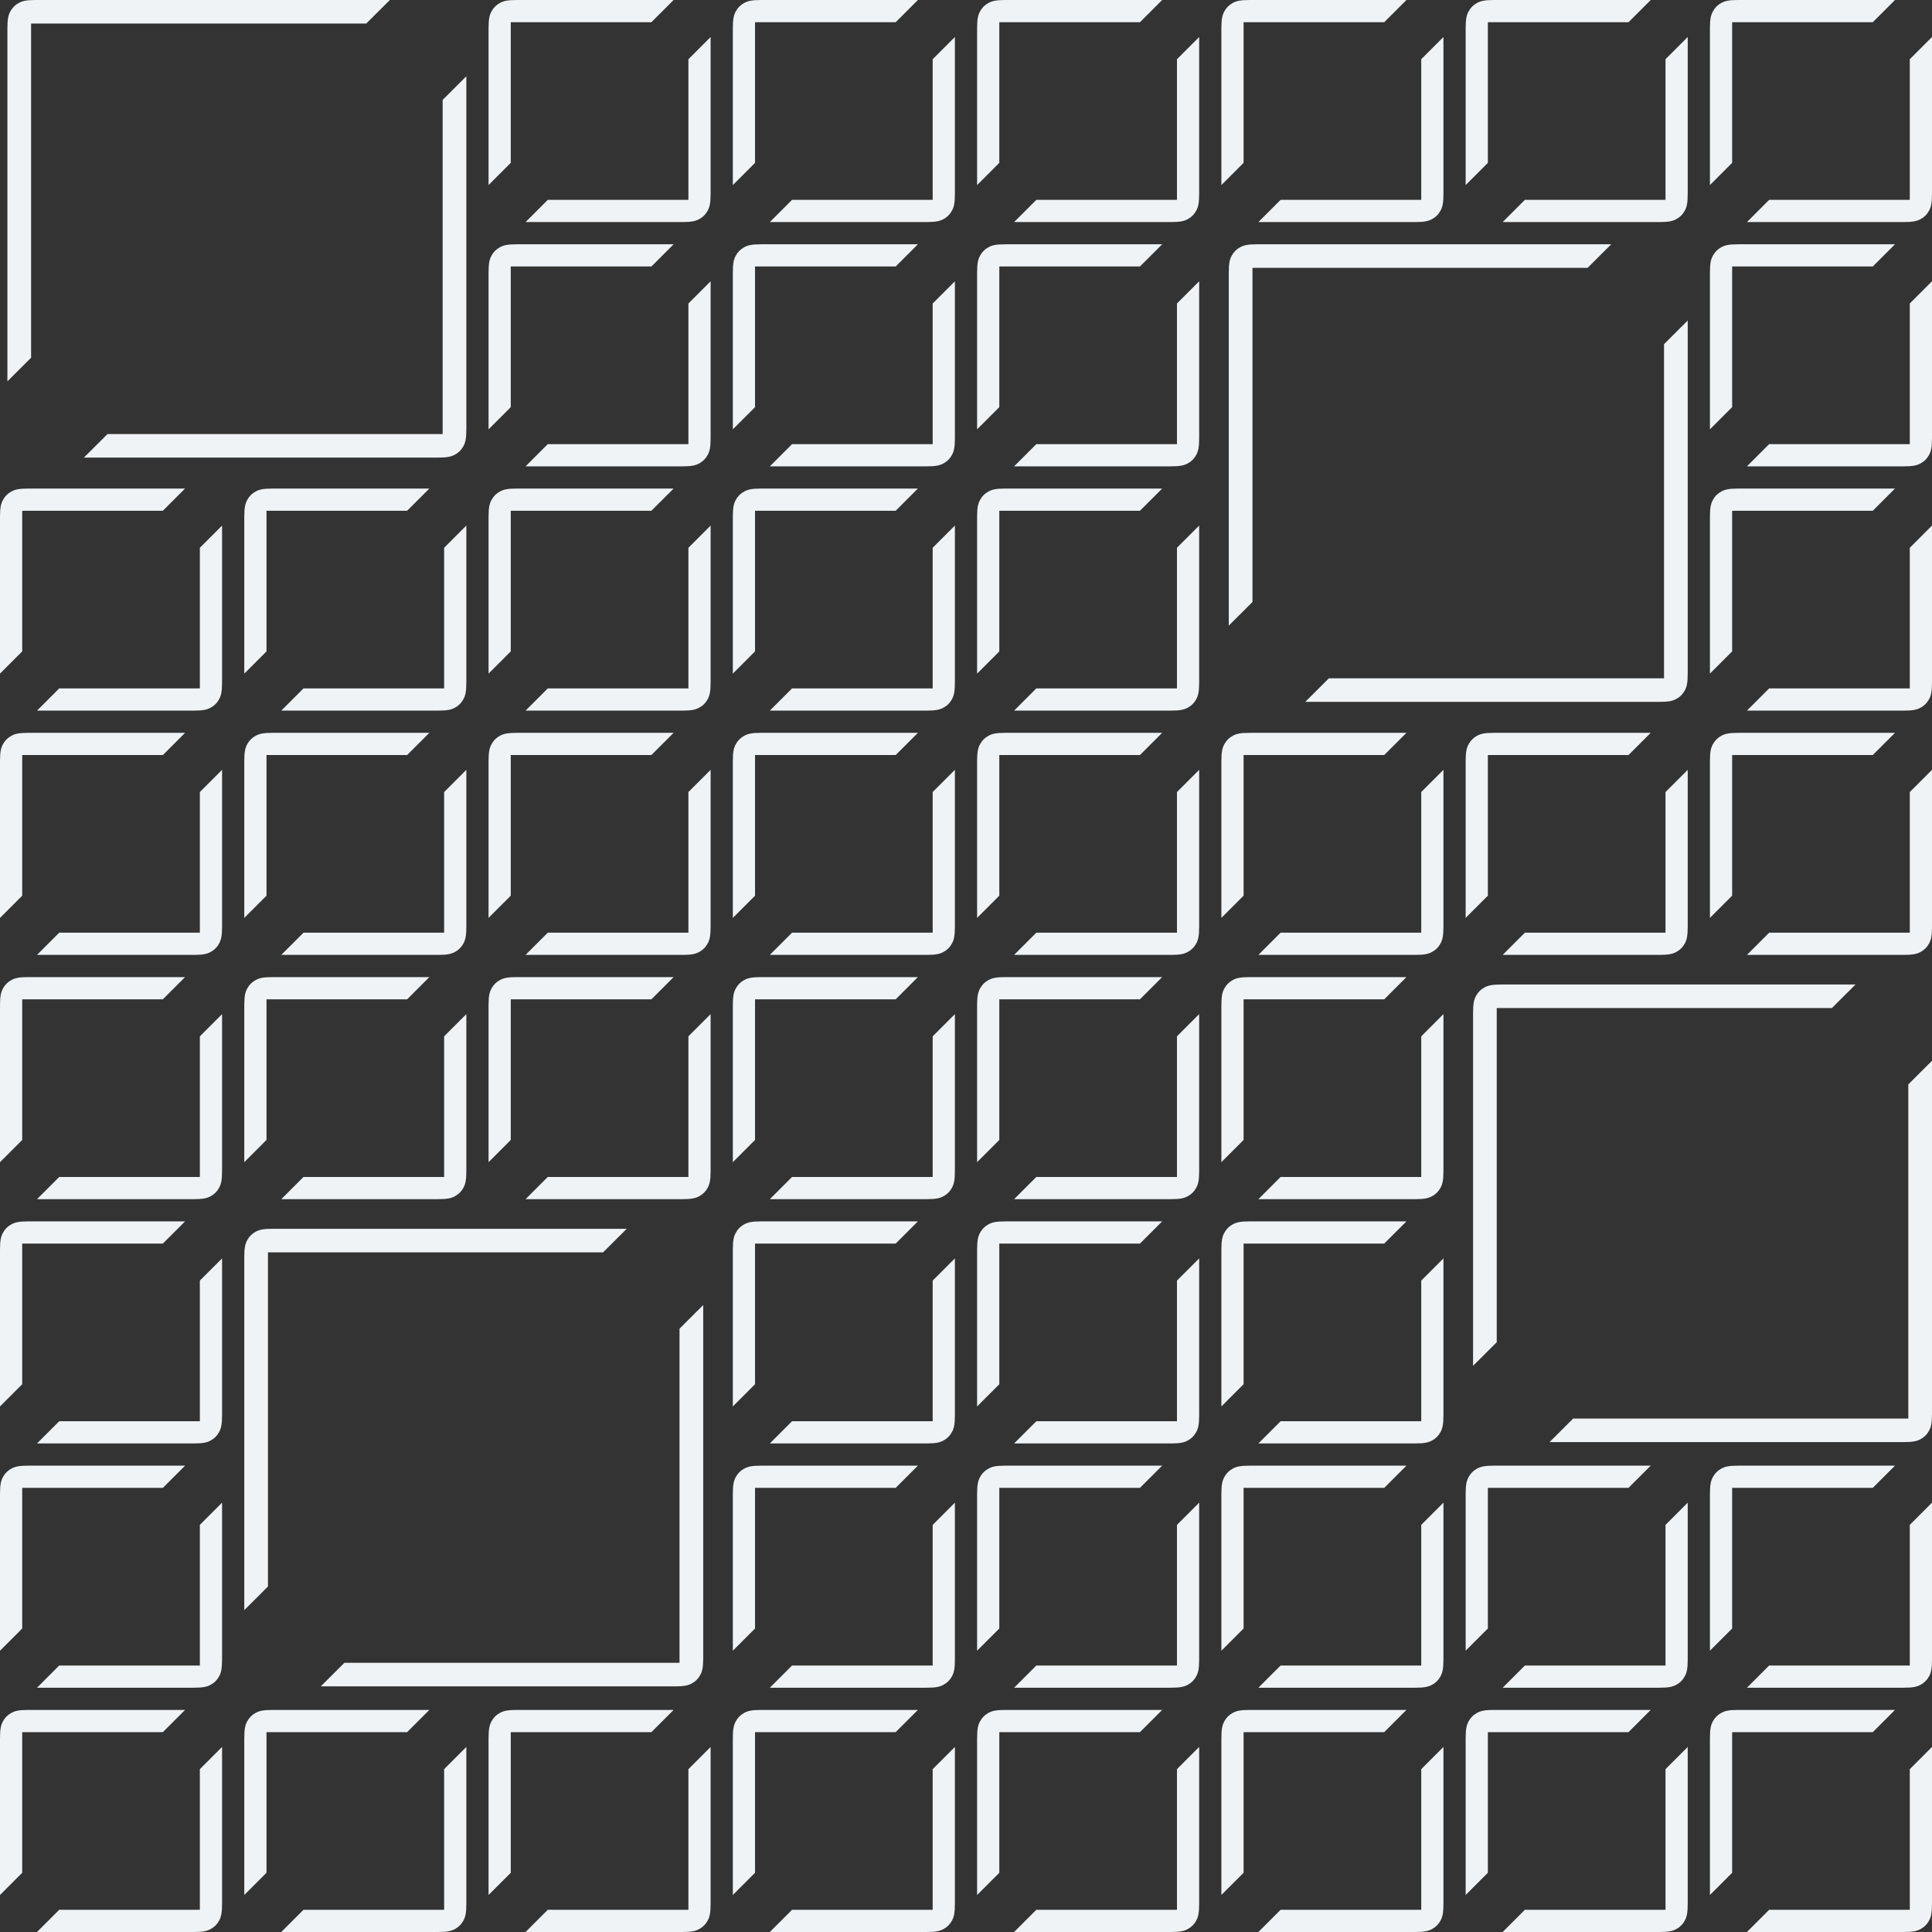 <?xml version="1.0" encoding="UTF-8"?>
<svg width="261px" height="261px" viewBox="0 0 261 261" version="1.1" xmlns="http://www.w3.org/2000/svg" xmlns:xlink="http://www.w3.org/1999/xlink">
    <rect x="0" y="0" width="261" height="261" fill="#333333" stroke="none"/>
    <!-- Generator: Sketch 50.2 (55047) - http://www.bohemiancoding.com/sketch -->
    <title>background tile</title>
    <desc>Created with Sketch.</desc>
    <defs></defs>
    <g id="Page-1" stroke="none" stroke-width="1" fill="none" fill-rule="evenodd">
        <g id="Artboard" transform="translate(-117, -2)" fill="#EFF3F5">
            <g id="background-tile" transform="translate(117, 2)">
                <g>
                    <g id="Background-Square" transform="translate(231, 0)">
                        <g>
                            <path d="M27,8 L30,5 L30,26.154 C30,27.491 29.861,27.976 29.599,28.465 C29.338,28.954 28.954,29.338 28.465,29.599 C27.976,29.861 27.491,30 26.154,30 L5,30 L8,27 L27,27 L27,8 Z M3.846,-1.55376046e-16 L26.154,1.55376046e-16 L3.846,0 Z M0,26.154 L0,3.846 L-1.03584031e-16,26.154 Z" id="Rectangle-Copy-55"></path>
                            <path d="M25,-1.33226763e-15 L22,3 L3,3 L3,22 L8.8817842e-16,25 L1.03584031e-16,3.846 C-6.01853049e-17,2.509 0.139,2.024 0.401,1.535 C0.662,1.046 1.046,0.662 1.535,0.401 C2.024,0.139 2.509,9.02779573e-17 3.846,-1.55376046e-16 L25,1.3929859e-16 Z M30,3.846 L30,26.154 L30,3.846 Z M26.154,30 L3.846,30 L26.154,30 Z" id="Rectangle-Copy-56"></path>
                        </g>
                    </g>
                    <g id="Background-Square" transform="translate(198, 0)">
                        <g>
                            <path d="M27,8 L30,5 L30,26.154 C30,27.491 29.861,27.976 29.599,28.465 C29.338,28.954 28.954,29.338 28.465,29.599 C27.976,29.861 27.491,30 26.154,30 L5,30 L8,27 L27,27 L27,8 Z M3.846,-1.55376046e-16 L26.154,1.55376046e-16 L3.846,0 Z M0,26.154 L0,3.846 L-1.03584031e-16,26.154 Z" id="Rectangle-Copy-55"></path>
                            <path d="M25,-1.33226763e-15 L22,3 L3,3 L3,22 L8.8817842e-16,25 L1.03584031e-16,3.846 C-6.01853049e-17,2.509 0.139,2.024 0.401,1.535 C0.662,1.046 1.046,0.662 1.535,0.401 C2.024,0.139 2.509,9.02779573e-17 3.846,-1.55376046e-16 L25,1.3929859e-16 Z M30,3.846 L30,26.154 L30,3.846 Z M26.154,30 L3.846,30 L26.154,30 Z" id="Rectangle-Copy-56"></path>
                        </g>
                    </g>
                    <g id="Background-Square" transform="translate(165, 0)">
                        <g>
                            <path d="M27,8 L30,5 L30,26.154 C30,27.491 29.861,27.976 29.599,28.465 C29.338,28.954 28.954,29.338 28.465,29.599 C27.976,29.861 27.491,30 26.154,30 L5,30 L8,27 L27,27 L27,8 Z M3.846,-1.55376046e-16 L26.154,1.55376046e-16 L3.846,0 Z M0,26.154 L0,3.846 L-1.03584031e-16,26.154 Z" id="Rectangle-Copy-55"></path>
                            <path d="M25,-1.33226763e-15 L22,3 L3,3 L3,22 L8.8817842e-16,25 L1.03584031e-16,3.846 C-6.01853049e-17,2.509 0.139,2.024 0.401,1.535 C0.662,1.046 1.046,0.662 1.535,0.401 C2.024,0.139 2.509,9.02779573e-17 3.846,-1.55376046e-16 L25,1.3929859e-16 Z M30,3.846 L30,26.154 L30,3.846 Z M26.154,30 L3.846,30 L26.154,30 Z" id="Rectangle-Copy-56"></path>
                        </g>
                    </g>
                    <g id="Background-Square" transform="translate(231, 33)">
                        <g>
                            <path d="M27,8 L30,5 L30,26.154 C30,27.491 29.861,27.976 29.599,28.465 C29.338,28.954 28.954,29.338 28.465,29.599 C27.976,29.861 27.491,30 26.154,30 L5,30 L8,27 L27,27 L27,8 Z M3.846,-1.55376046e-16 L26.154,1.55376046e-16 L3.846,0 Z M0,26.154 L0,3.846 L-1.03584031e-16,26.154 Z" id="Rectangle-Copy-55"></path>
                            <path d="M25,-1.33226763e-15 L22,3 L3,3 L3,22 L8.8817842e-16,25 L1.03584031e-16,3.846 C-6.01853049e-17,2.509 0.139,2.024 0.401,1.535 C0.662,1.046 1.046,0.662 1.535,0.401 C2.024,0.139 2.509,9.02779573e-17 3.846,-1.55376046e-16 L25,1.3929859e-16 Z M30,3.846 L30,26.154 L30,3.846 Z M26.154,30 L3.846,30 L26.154,30 Z" id="Rectangle-Copy-56"></path>
                        </g>
                    </g>
                    <g id="Background-Square" transform="translate(231, 66)">
                        <g>
                            <path d="M27,8 L30,5 L30,26.154 C30,27.491 29.861,27.976 29.599,28.465 C29.338,28.954 28.954,29.338 28.465,29.599 C27.976,29.861 27.491,30 26.154,30 L5,30 L8,27 L27,27 L27,8 Z M3.846,-1.55376046e-16 L26.154,1.55376046e-16 L3.846,0 Z M0,26.154 L0,3.846 L-1.03584031e-16,26.154 Z" id="Rectangle-Copy-55"></path>
                            <path d="M25,-1.33226763e-15 L22,3 L3,3 L3,22 L8.8817842e-16,25 L1.03584031e-16,3.846 C-6.01853049e-17,2.509 0.139,2.024 0.401,1.535 C0.662,1.046 1.046,0.662 1.535,0.401 C2.024,0.139 2.509,9.02779573e-17 3.846,-1.55376046e-16 L25,1.3929859e-16 Z M30,3.846 L30,26.154 L30,3.846 Z M26.154,30 L3.846,30 L26.154,30 Z" id="Rectangle-Copy-56"></path>
                        </g>
                    </g>
                    <g id="Background-Square" transform="translate(231, 99)">
                        <g>
                            <path d="M27,8 L30,5 L30,26.154 C30,27.491 29.861,27.976 29.599,28.465 C29.338,28.954 28.954,29.338 28.465,29.599 C27.976,29.861 27.491,30 26.154,30 L5,30 L8,27 L27,27 L27,8 Z M3.846,-1.55376046e-16 L26.154,1.55376046e-16 L3.846,0 Z M0,26.154 L0,3.846 L-1.03584031e-16,26.154 Z" id="Rectangle-Copy-55"></path>
                            <path d="M25,-1.33226763e-15 L22,3 L3,3 L3,22 L8.8817842e-16,25 L1.03584031e-16,3.846 C-6.01853049e-17,2.509 0.139,2.024 0.401,1.535 C0.662,1.046 1.046,0.662 1.535,0.401 C2.024,0.139 2.509,9.02779573e-17 3.846,-1.55376046e-16 L25,1.3929859e-16 Z M30,3.846 L30,26.154 L30,3.846 Z M26.154,30 L3.846,30 L26.154,30 Z" id="Rectangle-Copy-56"></path>
                        </g>
                    </g>
                    <g id="Background-Square" transform="translate(198, 99)">
                        <g>
                            <path d="M27,8 L30,5 L30,26.154 C30,27.491 29.861,27.976 29.599,28.465 C29.338,28.954 28.954,29.338 28.465,29.599 C27.976,29.861 27.491,30 26.154,30 L5,30 L8,27 L27,27 L27,8 Z M3.846,-1.55376046e-16 L26.154,1.55376046e-16 L3.846,0 Z M0,26.154 L0,3.846 L-1.03584031e-16,26.154 Z" id="Rectangle-Copy-55"></path>
                            <path d="M25,-1.33226763e-15 L22,3 L3,3 L3,22 L8.8817842e-16,25 L1.03584031e-16,3.846 C-6.01853049e-17,2.509 0.139,2.024 0.401,1.535 C0.662,1.046 1.046,0.662 1.535,0.401 C2.024,0.139 2.509,9.02779573e-17 3.846,-1.55376046e-16 L25,1.3929859e-16 Z M30,3.846 L30,26.154 L30,3.846 Z M26.154,30 L3.846,30 L26.154,30 Z" id="Rectangle-Copy-56"></path>
                        </g>
                    </g>
                    <g id="Background-Square" transform="translate(165, 99)">
                        <g>
                            <path d="M27,8 L30,5 L30,26.154 C30,27.491 29.861,27.976 29.599,28.465 C29.338,28.954 28.954,29.338 28.465,29.599 C27.976,29.861 27.491,30 26.154,30 L5,30 L8,27 L27,27 L27,8 Z M3.846,-1.55376046e-16 L26.154,1.55376046e-16 L3.846,0 Z M0,26.154 L0,3.846 L-1.03584031e-16,26.154 Z" id="Rectangle-Copy-55"></path>
                            <path d="M25,-1.33226763e-15 L22,3 L3,3 L3,22 L8.8817842e-16,25 L1.03584031e-16,3.846 C-6.01853049e-17,2.509 0.139,2.024 0.401,1.535 C0.662,1.046 1.046,0.662 1.535,0.401 C2.024,0.139 2.509,9.02779573e-17 3.846,-1.55376046e-16 L25,1.3929859e-16 Z M30,3.846 L30,26.154 L30,3.846 Z M26.154,30 L3.846,30 L26.154,30 Z" id="Rectangle-Copy-56"></path>
                        </g>
                    </g>
                    <g id="Background-Square" transform="translate(165, 132)">
                        <g>
                            <path d="M27,8 L30,5 L30,26.154 C30,27.491 29.861,27.976 29.599,28.465 C29.338,28.954 28.954,29.338 28.465,29.599 C27.976,29.861 27.491,30 26.154,30 L5,30 L8,27 L27,27 L27,8 Z M3.846,-1.55376046e-16 L26.154,1.55376046e-16 L3.846,0 Z M0,26.154 L0,3.846 L-1.03584031e-16,26.154 Z" id="Rectangle-Copy-55"></path>
                            <path d="M25,-1.33226763e-15 L22,3 L3,3 L3,22 L8.8817842e-16,25 L1.03584031e-16,3.846 C-6.01853049e-17,2.509 0.139,2.024 0.401,1.535 C0.662,1.046 1.046,0.662 1.535,0.401 C2.024,0.139 2.509,9.02779573e-17 3.846,-1.55376046e-16 L25,1.3929859e-16 Z M30,3.846 L30,26.154 L30,3.846 Z M26.154,30 L3.846,30 L26.154,30 Z" id="Rectangle-Copy-56"></path>
                        </g>
                    </g>
                    <g id="Background-Square" transform="translate(165, 165)">
                        <g>
                            <path d="M27,8 L30,5 L30,26.154 C30,27.491 29.861,27.976 29.599,28.465 C29.338,28.954 28.954,29.338 28.465,29.599 C27.976,29.861 27.491,30 26.154,30 L5,30 L8,27 L27,27 L27,8 Z M3.846,-1.55376046e-16 L26.154,1.55376046e-16 L3.846,0 Z M0,26.154 L0,3.846 L-1.03584031e-16,26.154 Z" id="Rectangle-Copy-55"></path>
                            <path d="M25,-1.33226763e-15 L22,3 L3,3 L3,22 L8.8817842e-16,25 L1.03584031e-16,3.846 C-6.01853049e-17,2.509 0.139,2.024 0.401,1.535 C0.662,1.046 1.046,0.662 1.535,0.401 C2.024,0.139 2.509,9.02779573e-17 3.846,-1.55376046e-16 L25,1.3929859e-16 Z M30,3.846 L30,26.154 L30,3.846 Z M26.154,30 L3.846,30 L26.154,30 Z" id="Rectangle-Copy-56"></path>
                        </g>
                    </g>
                    <g id="Background-Square" transform="translate(231, 198)">
                        <g>
                            <path d="M27,8 L30,5 L30,26.154 C30,27.491 29.861,27.976 29.599,28.465 C29.338,28.954 28.954,29.338 28.465,29.599 C27.976,29.861 27.491,30 26.154,30 L5,30 L8,27 L27,27 L27,8 Z M3.846,-1.55376046e-16 L26.154,1.55376046e-16 L3.846,0 Z M0,26.154 L0,3.846 L-1.03584031e-16,26.154 Z" id="Rectangle-Copy-55"></path>
                            <path d="M25,-1.33226763e-15 L22,3 L3,3 L3,22 L8.8817842e-16,25 L1.03584031e-16,3.846 C-6.01853049e-17,2.509 0.139,2.024 0.401,1.535 C0.662,1.046 1.046,0.662 1.535,0.401 C2.024,0.139 2.509,9.02779573e-17 3.846,-1.55376046e-16 L25,1.3929859e-16 Z M30,3.846 L30,26.154 L30,3.846 Z M26.154,30 L3.846,30 L26.154,30 Z" id="Rectangle-Copy-56"></path>
                        </g>
                    </g>
                    <g id="Background-Square" transform="translate(198, 198)">
                        <g>
                            <path d="M27,8 L30,5 L30,26.154 C30,27.491 29.861,27.976 29.599,28.465 C29.338,28.954 28.954,29.338 28.465,29.599 C27.976,29.861 27.491,30 26.154,30 L5,30 L8,27 L27,27 L27,8 Z M3.846,-1.55376046e-16 L26.154,1.55376046e-16 L3.846,0 Z M0,26.154 L0,3.846 L-1.03584031e-16,26.154 Z" id="Rectangle-Copy-55"></path>
                            <path d="M25,-1.33226763e-15 L22,3 L3,3 L3,22 L8.8817842e-16,25 L1.03584031e-16,3.846 C-6.01853049e-17,2.509 0.139,2.024 0.401,1.535 C0.662,1.046 1.046,0.662 1.535,0.401 C2.024,0.139 2.509,9.02779573e-17 3.846,-1.55376046e-16 L25,1.3929859e-16 Z M30,3.846 L30,26.154 L30,3.846 Z M26.154,30 L3.846,30 L26.154,30 Z" id="Rectangle-Copy-56"></path>
                        </g>
                    </g>
                    <g id="Background-Square" transform="translate(165, 198)">
                        <g>
                            <path d="M27,8 L30,5 L30,26.154 C30,27.491 29.861,27.976 29.599,28.465 C29.338,28.954 28.954,29.338 28.465,29.599 C27.976,29.861 27.491,30 26.154,30 L5,30 L8,27 L27,27 L27,8 Z M3.846,-1.55376046e-16 L26.154,1.55376046e-16 L3.846,0 Z M0,26.154 L0,3.846 L-1.03584031e-16,26.154 Z" id="Rectangle-Copy-55"></path>
                            <path d="M25,-1.33226763e-15 L22,3 L3,3 L3,22 L8.8817842e-16,25 L1.03584031e-16,3.846 C-6.01853049e-17,2.509 0.139,2.024 0.401,1.535 C0.662,1.046 1.046,0.662 1.535,0.401 C2.024,0.139 2.509,9.02779573e-17 3.846,-1.55376046e-16 L25,1.3929859e-16 Z M30,3.846 L30,26.154 L30,3.846 Z M26.154,30 L3.846,30 L26.154,30 Z" id="Rectangle-Copy-56"></path>
                        </g>
                    </g>
                    <g id="Background-Square" transform="translate(165, 231)">
                        <g>
                            <path d="M27,8 L30,5 L30,26.154 C30,27.491 29.861,27.976 29.599,28.465 C29.338,28.954 28.954,29.338 28.465,29.599 C27.976,29.861 27.491,30 26.154,30 L5,30 L8,27 L27,27 L27,8 Z M3.846,-1.55376046e-16 L26.154,1.55376046e-16 L3.846,0 Z M0,26.154 L0,3.846 L-1.03584031e-16,26.154 Z" id="Rectangle-Copy-55"></path>
                            <path d="M25,-1.33226763e-15 L22,3 L3,3 L3,22 L8.8817842e-16,25 L1.03584031e-16,3.846 C-6.01853049e-17,2.509 0.139,2.024 0.401,1.535 C0.662,1.046 1.046,0.662 1.535,0.401 C2.024,0.139 2.509,9.02779573e-17 3.846,-1.55376046e-16 L25,1.3929859e-16 Z M30,3.846 L30,26.154 L30,3.846 Z M26.154,30 L3.846,30 L26.154,30 Z" id="Rectangle-Copy-56"></path>
                        </g>
                    </g>
                    <g id="Background-Square" transform="translate(231, 231)">
                        <g>
                            <path d="M27,8 L30,5 L30,26.154 C30,27.491 29.861,27.976 29.599,28.465 C29.338,28.954 28.954,29.338 28.465,29.599 C27.976,29.861 27.491,30 26.154,30 L5,30 L8,27 L27,27 L27,8 Z M3.846,-1.55376046e-16 L26.154,1.55376046e-16 L3.846,0 Z M0,26.154 L0,3.846 L-1.03584031e-16,26.154 Z" id="Rectangle-Copy-55"></path>
                            <path d="M25,-1.33226763e-15 L22,3 L3,3 L3,22 L8.8817842e-16,25 L1.03584031e-16,3.846 C-6.01853049e-17,2.509 0.139,2.024 0.401,1.535 C0.662,1.046 1.046,0.662 1.535,0.401 C2.024,0.139 2.509,9.02779573e-17 3.846,-1.55376046e-16 L25,1.3929859e-16 Z M30,3.846 L30,26.154 L30,3.846 Z M26.154,30 L3.846,30 L26.154,30 Z" id="Rectangle-Copy-56"></path>
                        </g>
                    </g>
                    <g id="Background-Square" transform="translate(198, 231)">
                        <g>
                            <path d="M27,8 L30,5 L30,26.154 C30,27.491 29.861,27.976 29.599,28.465 C29.338,28.954 28.954,29.338 28.465,29.599 C27.976,29.861 27.491,30 26.154,30 L5,30 L8,27 L27,27 L27,8 Z M3.846,-1.55376046e-16 L26.154,1.55376046e-16 L3.846,0 Z M0,26.154 L0,3.846 L-1.03584031e-16,26.154 Z" id="Rectangle-Copy-55"></path>
                            <path d="M25,-1.33226763e-15 L22,3 L3,3 L3,22 L8.8817842e-16,25 L1.03584031e-16,3.846 C-6.01853049e-17,2.509 0.139,2.024 0.401,1.535 C0.662,1.046 1.046,0.662 1.535,0.401 C2.024,0.139 2.509,9.02779573e-17 3.846,-1.55376046e-16 L25,1.3929859e-16 Z M30,3.846 L30,26.154 L30,3.846 Z M26.154,30 L3.846,30 L26.154,30 Z" id="Rectangle-Copy-56"></path>
                        </g>
                    </g>
                    <g id="Background-Square" transform="translate(132, 0)">
                        <g>
                            <path d="M27,8 L30,5 L30,26.154 C30,27.491 29.861,27.976 29.599,28.465 C29.338,28.954 28.954,29.338 28.465,29.599 C27.976,29.861 27.491,30 26.154,30 L5,30 L8,27 L27,27 L27,8 Z M3.846,-1.55376046e-16 L26.154,1.55376046e-16 L3.846,0 Z M0,26.154 L0,3.846 L-1.03584031e-16,26.154 Z" id="Rectangle-Copy-55"></path>
                            <path d="M25,-1.33226763e-15 L22,3 L3,3 L3,22 L8.8817842e-16,25 L1.03584031e-16,3.846 C-6.01853049e-17,2.509 0.139,2.024 0.401,1.535 C0.662,1.046 1.046,0.662 1.535,0.401 C2.024,0.139 2.509,9.02779573e-17 3.846,-1.55376046e-16 L25,1.3929859e-16 Z M30,3.846 L30,26.154 L30,3.846 Z M26.154,30 L3.846,30 L26.154,30 Z" id="Rectangle-Copy-56"></path>
                        </g>
                    </g>
                    <g id="Background-Square" transform="translate(99, 0)">
                        <g>
                            <path d="M27,8 L30,5 L30,26.154 C30,27.491 29.861,27.976 29.599,28.465 C29.338,28.954 28.954,29.338 28.465,29.599 C27.976,29.861 27.491,30 26.154,30 L5,30 L8,27 L27,27 L27,8 Z M3.846,-1.55376046e-16 L26.154,1.55376046e-16 L3.846,0 Z M0,26.154 L0,3.846 L-1.03584031e-16,26.154 Z" id="Rectangle-Copy-55"></path>
                            <path d="M25,-1.33226763e-15 L22,3 L3,3 L3,22 L8.8817842e-16,25 L1.03584031e-16,3.846 C-6.01853049e-17,2.509 0.139,2.024 0.401,1.535 C0.662,1.046 1.046,0.662 1.535,0.401 C2.024,0.139 2.509,9.02779573e-17 3.846,-1.55376046e-16 L25,1.3929859e-16 Z M30,3.846 L30,26.154 L30,3.846 Z M26.154,30 L3.846,30 L26.154,30 Z" id="Rectangle-Copy-56"></path>
                        </g>
                    </g>
                    <g id="Background-Square" transform="translate(66, 0)">
                        <g>
                            <path d="M27,8 L30,5 L30,26.154 C30,27.491 29.861,27.976 29.599,28.465 C29.338,28.954 28.954,29.338 28.465,29.599 C27.976,29.861 27.491,30 26.154,30 L5,30 L8,27 L27,27 L27,8 Z M3.846,-1.55376046e-16 L26.154,1.55376046e-16 L3.846,0 Z M0,26.154 L0,3.846 L-1.03584031e-16,26.154 Z" id="Rectangle-Copy-55"></path>
                            <path d="M25,-1.33226763e-15 L22,3 L3,3 L3,22 L8.8817842e-16,25 L1.03584031e-16,3.846 C-6.01853049e-17,2.509 0.139,2.024 0.401,1.535 C0.662,1.046 1.046,0.662 1.535,0.401 C2.024,0.139 2.509,9.02779573e-17 3.846,-1.55376046e-16 L25,1.3929859e-16 Z M30,3.846 L30,26.154 L30,3.846 Z M26.154,30 L3.846,30 L26.154,30 Z" id="Rectangle-Copy-56"></path>
                        </g>
                    </g>
                    <g id="Background-Square" transform="translate(132, 33)">
                        <g>
                            <path d="M27,8 L30,5 L30,26.154 C30,27.491 29.861,27.976 29.599,28.465 C29.338,28.954 28.954,29.338 28.465,29.599 C27.976,29.861 27.491,30 26.154,30 L5,30 L8,27 L27,27 L27,8 Z M3.846,-1.55376046e-16 L26.154,1.55376046e-16 L3.846,0 Z M0,26.154 L0,3.846 L-1.03584031e-16,26.154 Z" id="Rectangle-Copy-55"></path>
                            <path d="M25,-1.33226763e-15 L22,3 L3,3 L3,22 L8.8817842e-16,25 L1.03584031e-16,3.846 C-6.01853049e-17,2.509 0.139,2.024 0.401,1.535 C0.662,1.046 1.046,0.662 1.535,0.401 C2.024,0.139 2.509,9.02779573e-17 3.846,-1.55376046e-16 L25,1.3929859e-16 Z M30,3.846 L30,26.154 L30,3.846 Z M26.154,30 L3.846,30 L26.154,30 Z" id="Rectangle-Copy-56"></path>
                        </g>
                    </g>
                    <g id="Background-Square" transform="translate(99, 33)">
                        <g>
                            <path d="M27,8 L30,5 L30,26.154 C30,27.491 29.861,27.976 29.599,28.465 C29.338,28.954 28.954,29.338 28.465,29.599 C27.976,29.861 27.491,30 26.154,30 L5,30 L8,27 L27,27 L27,8 Z M3.846,-1.55376046e-16 L26.154,1.55376046e-16 L3.846,0 Z M0,26.154 L0,3.846 L-1.03584031e-16,26.154 Z" id="Rectangle-Copy-55"></path>
                            <path d="M25,-1.33226763e-15 L22,3 L3,3 L3,22 L8.8817842e-16,25 L1.03584031e-16,3.846 C-6.01853049e-17,2.509 0.139,2.024 0.401,1.535 C0.662,1.046 1.046,0.662 1.535,0.401 C2.024,0.139 2.509,9.02779573e-17 3.846,-1.55376046e-16 L25,1.3929859e-16 Z M30,3.846 L30,26.154 L30,3.846 Z M26.154,30 L3.846,30 L26.154,30 Z" id="Rectangle-Copy-56"></path>
                        </g>
                    </g>
                    <g id="Background-Square" transform="translate(66, 33)">
                        <g>
                            <path d="M27,8 L30,5 L30,26.154 C30,27.491 29.861,27.976 29.599,28.465 C29.338,28.954 28.954,29.338 28.465,29.599 C27.976,29.861 27.491,30 26.154,30 L5,30 L8,27 L27,27 L27,8 Z M3.846,-1.55376046e-16 L26.154,1.55376046e-16 L3.846,0 Z M0,26.154 L0,3.846 L-1.03584031e-16,26.154 Z" id="Rectangle-Copy-55"></path>
                            <path d="M25,-1.33226763e-15 L22,3 L3,3 L3,22 L8.8817842e-16,25 L1.03584031e-16,3.846 C-6.01853049e-17,2.509 0.139,2.024 0.401,1.535 C0.662,1.046 1.046,0.662 1.535,0.401 C2.024,0.139 2.509,9.02779573e-17 3.846,-1.55376046e-16 L25,1.3929859e-16 Z M30,3.846 L30,26.154 L30,3.846 Z M26.154,30 L3.846,30 L26.154,30 Z" id="Rectangle-Copy-56"></path>
                        </g>
                    </g>
                    <g id="Background-Square" transform="translate(132, 66)">
                        <g>
                            <path d="M27,8 L30,5 L30,26.154 C30,27.491 29.861,27.976 29.599,28.465 C29.338,28.954 28.954,29.338 28.465,29.599 C27.976,29.861 27.491,30 26.154,30 L5,30 L8,27 L27,27 L27,8 Z M3.846,-1.55376046e-16 L26.154,1.55376046e-16 L3.846,0 Z M0,26.154 L0,3.846 L-1.03584031e-16,26.154 Z" id="Rectangle-Copy-55"></path>
                            <path d="M25,-1.33226763e-15 L22,3 L3,3 L3,22 L8.8817842e-16,25 L1.03584031e-16,3.846 C-6.01853049e-17,2.509 0.139,2.024 0.401,1.535 C0.662,1.046 1.046,0.662 1.535,0.401 C2.024,0.139 2.509,9.02779573e-17 3.846,-1.55376046e-16 L25,1.3929859e-16 Z M30,3.846 L30,26.154 L30,3.846 Z M26.154,30 L3.846,30 L26.154,30 Z" id="Rectangle-Copy-56"></path>
                        </g>
                    </g>
                    <g id="Background-Square" transform="translate(99, 66)">
                        <g>
                            <path d="M27,8 L30,5 L30,26.154 C30,27.491 29.861,27.976 29.599,28.465 C29.338,28.954 28.954,29.338 28.465,29.599 C27.976,29.861 27.491,30 26.154,30 L5,30 L8,27 L27,27 L27,8 Z M3.846,-1.55376046e-16 L26.154,1.55376046e-16 L3.846,0 Z M0,26.154 L0,3.846 L-1.03584031e-16,26.154 Z" id="Rectangle-Copy-55"></path>
                            <path d="M25,-1.33226763e-15 L22,3 L3,3 L3,22 L8.8817842e-16,25 L1.03584031e-16,3.846 C-6.01853049e-17,2.509 0.139,2.024 0.401,1.535 C0.662,1.046 1.046,0.662 1.535,0.401 C2.024,0.139 2.509,9.02779573e-17 3.846,-1.55376046e-16 L25,1.3929859e-16 Z M30,3.846 L30,26.154 L30,3.846 Z M26.154,30 L3.846,30 L26.154,30 Z" id="Rectangle-Copy-56"></path>
                        </g>
                    </g>
                    <g id="Background-Square" transform="translate(33, 66)">
                        <g>
                            <path d="M27,8 L30,5 L30,26.154 C30,27.491 29.861,27.976 29.599,28.465 C29.338,28.954 28.954,29.338 28.465,29.599 C27.976,29.861 27.491,30 26.154,30 L5,30 L8,27 L27,27 L27,8 Z M3.846,-1.55376046e-16 L26.154,1.55376046e-16 L3.846,0 Z M0,26.154 L0,3.846 L-1.03584031e-16,26.154 Z" id="Rectangle-Copy-55"></path>
                            <path d="M25,-1.33226763e-15 L22,3 L3,3 L3,22 L8.8817842e-16,25 L1.03584031e-16,3.846 C-6.01853049e-17,2.509 0.139,2.024 0.401,1.535 C0.662,1.046 1.046,0.662 1.535,0.401 C2.024,0.139 2.509,9.02779573e-17 3.846,-1.55376046e-16 L25,1.3929859e-16 Z M30,3.846 L30,26.154 L30,3.846 Z M26.154,30 L3.846,30 L26.154,30 Z" id="Rectangle-Copy-56"></path>
                        </g>
                    </g>
                    <g id="Background-Square" transform="translate(0, 66)">
                        <g>
                            <path d="M27,8 L30,5 L30,26.154 C30,27.491 29.861,27.976 29.599,28.465 C29.338,28.954 28.954,29.338 28.465,29.599 C27.976,29.861 27.491,30 26.154,30 L5,30 L8,27 L27,27 L27,8 Z M3.846,-1.55376046e-16 L26.154,1.55376046e-16 L3.846,0 Z M0,26.154 L0,3.846 L-1.03584031e-16,26.154 Z" id="Rectangle-Copy-55"></path>
                            <path d="M25,-1.33226763e-15 L22,3 L3,3 L3,22 L8.8817842e-16,25 L1.03584031e-16,3.846 C-6.01853049e-17,2.509 0.139,2.024 0.401,1.535 C0.662,1.046 1.046,0.662 1.535,0.401 C2.024,0.139 2.509,9.02779573e-17 3.846,-1.55376046e-16 L25,1.3929859e-16 Z M30,3.846 L30,26.154 L30,3.846 Z M26.154,30 L3.846,30 L26.154,30 Z" id="Rectangle-Copy-56"></path>
                        </g>
                    </g>
                    <g id="Background-Square" transform="translate(132, 99)">
                        <g>
                            <path d="M27,8 L30,5 L30,26.154 C30,27.491 29.861,27.976 29.599,28.465 C29.338,28.954 28.954,29.338 28.465,29.599 C27.976,29.861 27.491,30 26.154,30 L5,30 L8,27 L27,27 L27,8 Z M3.846,-1.55376046e-16 L26.154,1.55376046e-16 L3.846,0 Z M0,26.154 L0,3.846 L-1.03584031e-16,26.154 Z" id="Rectangle-Copy-55"></path>
                            <path d="M25,-1.33226763e-15 L22,3 L3,3 L3,22 L8.8817842e-16,25 L1.03584031e-16,3.846 C-6.01853049e-17,2.509 0.139,2.024 0.401,1.535 C0.662,1.046 1.046,0.662 1.535,0.401 C2.024,0.139 2.509,9.02779573e-17 3.846,-1.55376046e-16 L25,1.3929859e-16 Z M30,3.846 L30,26.154 L30,3.846 Z M26.154,30 L3.846,30 L26.154,30 Z" id="Rectangle-Copy-56"></path>
                        </g>
                    </g>
                    <g id="Background-Square" transform="translate(132, 132)">
                        <g>
                            <path d="M27,8 L30,5 L30,26.154 C30,27.491 29.861,27.976 29.599,28.465 C29.338,28.954 28.954,29.338 28.465,29.599 C27.976,29.861 27.491,30 26.154,30 L5,30 L8,27 L27,27 L27,8 Z M3.846,-1.55376046e-16 L26.154,1.55376046e-16 L3.846,0 Z M0,26.154 L0,3.846 L-1.03584031e-16,26.154 Z" id="Rectangle-Copy-55"></path>
                            <path d="M25,-1.33226763e-15 L22,3 L3,3 L3,22 L8.8817842e-16,25 L1.03584031e-16,3.846 C-6.01853049e-17,2.509 0.139,2.024 0.401,1.535 C0.662,1.046 1.046,0.662 1.535,0.401 C2.024,0.139 2.509,9.02779573e-17 3.846,-1.55376046e-16 L25,1.3929859e-16 Z M30,3.846 L30,26.154 L30,3.846 Z M26.154,30 L3.846,30 L26.154,30 Z" id="Rectangle-Copy-56"></path>
                        </g>
                    </g>
                    <g id="Background-Square" transform="translate(99, 99)">
                        <g>
                            <path d="M27,8 L30,5 L30,26.154 C30,27.491 29.861,27.976 29.599,28.465 C29.338,28.954 28.954,29.338 28.465,29.599 C27.976,29.861 27.491,30 26.154,30 L5,30 L8,27 L27,27 L27,8 Z M3.846,-1.55376046e-16 L26.154,1.55376046e-16 L3.846,0 Z M0,26.154 L0,3.846 L-1.03584031e-16,26.154 Z" id="Rectangle-Copy-55"></path>
                            <path d="M25,-1.33226763e-15 L22,3 L3,3 L3,22 L8.8817842e-16,25 L1.03584031e-16,3.846 C-6.01853049e-17,2.509 0.139,2.024 0.401,1.535 C0.662,1.046 1.046,0.662 1.535,0.401 C2.024,0.139 2.509,9.02779573e-17 3.846,-1.55376046e-16 L25,1.3929859e-16 Z M30,3.846 L30,26.154 L30,3.846 Z M26.154,30 L3.846,30 L26.154,30 Z" id="Rectangle-Copy-56"></path>
                        </g>
                    </g>
                    <g id="Background-Square" transform="translate(66, 99)">
                        <g>
                            <path d="M27,8 L30,5 L30,26.154 C30,27.491 29.861,27.976 29.599,28.465 C29.338,28.954 28.954,29.338 28.465,29.599 C27.976,29.861 27.491,30 26.154,30 L5,30 L8,27 L27,27 L27,8 Z M3.846,-1.55376046e-16 L26.154,1.55376046e-16 L3.846,0 Z M0,26.154 L0,3.846 L-1.03584031e-16,26.154 Z" id="Rectangle-Copy-55"></path>
                            <path d="M25,-1.33226763e-15 L22,3 L3,3 L3,22 L8.8817842e-16,25 L1.03584031e-16,3.846 C-6.01853049e-17,2.509 0.139,2.024 0.401,1.535 C0.662,1.046 1.046,0.662 1.535,0.401 C2.024,0.139 2.509,9.02779573e-17 3.846,-1.55376046e-16 L25,1.3929859e-16 Z M30,3.846 L30,26.154 L30,3.846 Z M26.154,30 L3.846,30 L26.154,30 Z" id="Rectangle-Copy-56"></path>
                        </g>
                    </g>
                    <g id="Background-Square" transform="translate(66, 66)">
                        <g>
                            <path d="M27,8 L30,5 L30,26.154 C30,27.491 29.861,27.976 29.599,28.465 C29.338,28.954 28.954,29.338 28.465,29.599 C27.976,29.861 27.491,30 26.154,30 L5,30 L8,27 L27,27 L27,8 Z M3.846,-1.55376046e-16 L26.154,1.55376046e-16 L3.846,0 Z M0,26.154 L0,3.846 L-1.03584031e-16,26.154 Z" id="Rectangle-Copy-55"></path>
                            <path d="M25,-1.33226763e-15 L22,3 L3,3 L3,22 L8.8817842e-16,25 L1.03584031e-16,3.846 C-6.01853049e-17,2.509 0.139,2.024 0.401,1.535 C0.662,1.046 1.046,0.662 1.535,0.401 C2.024,0.139 2.509,9.02779573e-17 3.846,-1.55376046e-16 L25,1.3929859e-16 Z M30,3.846 L30,26.154 L30,3.846 Z M26.154,30 L3.846,30 L26.154,30 Z" id="Rectangle-Copy-56"></path>
                        </g>
                    </g>
                    <g id="Background-Square" transform="translate(33, 99)">
                        <g>
                            <path d="M27,8 L30,5 L30,26.154 C30,27.491 29.861,27.976 29.599,28.465 C29.338,28.954 28.954,29.338 28.465,29.599 C27.976,29.861 27.491,30 26.154,30 L5,30 L8,27 L27,27 L27,8 Z M3.846,-1.55376046e-16 L26.154,1.55376046e-16 L3.846,0 Z M0,26.154 L0,3.846 L-1.03584031e-16,26.154 Z" id="Rectangle-Copy-55"></path>
                            <path d="M25,-1.33226763e-15 L22,3 L3,3 L3,22 L8.8817842e-16,25 L1.03584031e-16,3.846 C-6.01853049e-17,2.509 0.139,2.024 0.401,1.535 C0.662,1.046 1.046,0.662 1.535,0.401 C2.024,0.139 2.509,9.02779573e-17 3.846,-1.55376046e-16 L25,1.3929859e-16 Z M30,3.846 L30,26.154 L30,3.846 Z M26.154,30 L3.846,30 L26.154,30 Z" id="Rectangle-Copy-56"></path>
                        </g>
                    </g>
                    <g id="Background-Square" transform="translate(0, 99)">
                        <g>
                            <path d="M27,8 L30,5 L30,26.154 C30,27.491 29.861,27.976 29.599,28.465 C29.338,28.954 28.954,29.338 28.465,29.599 C27.976,29.861 27.491,30 26.154,30 L5,30 L8,27 L27,27 L27,8 Z M3.846,-1.55376046e-16 L26.154,1.55376046e-16 L3.846,0 Z M0,26.154 L0,3.846 L-1.03584031e-16,26.154 Z" id="Rectangle-Copy-55"></path>
                            <path d="M25,-1.33226763e-15 L22,3 L3,3 L3,22 L8.8817842e-16,25 L1.03584031e-16,3.846 C-6.01853049e-17,2.509 0.139,2.024 0.401,1.535 C0.662,1.046 1.046,0.662 1.535,0.401 C2.024,0.139 2.509,9.02779573e-17 3.846,-1.55376046e-16 L25,1.3929859e-16 Z M30,3.846 L30,26.154 L30,3.846 Z M26.154,30 L3.846,30 L26.154,30 Z" id="Rectangle-Copy-56"></path>
                        </g>
                    </g>
                    <g id="Background-Square" transform="translate(99, 132)">
                        <g>
                            <path d="M27,8 L30,5 L30,26.154 C30,27.491 29.861,27.976 29.599,28.465 C29.338,28.954 28.954,29.338 28.465,29.599 C27.976,29.861 27.491,30 26.154,30 L5,30 L8,27 L27,27 L27,8 Z M3.846,-1.55376046e-16 L26.154,1.55376046e-16 L3.846,0 Z M0,26.154 L0,3.846 L-1.03584031e-16,26.154 Z" id="Rectangle-Copy-55"></path>
                            <path d="M25,-1.33226763e-15 L22,3 L3,3 L3,22 L8.8817842e-16,25 L1.03584031e-16,3.846 C-6.01853049e-17,2.509 0.139,2.024 0.401,1.535 C0.662,1.046 1.046,0.662 1.535,0.401 C2.024,0.139 2.509,9.02779573e-17 3.846,-1.55376046e-16 L25,1.3929859e-16 Z M30,3.846 L30,26.154 L30,3.846 Z M26.154,30 L3.846,30 L26.154,30 Z" id="Rectangle-Copy-56"></path>
                        </g>
                    </g>
                    <g id="Background-Square" transform="translate(66, 132)">
                        <g>
                            <path d="M27,8 L30,5 L30,26.154 C30,27.491 29.861,27.976 29.599,28.465 C29.338,28.954 28.954,29.338 28.465,29.599 C27.976,29.861 27.491,30 26.154,30 L5,30 L8,27 L27,27 L27,8 Z M3.846,-1.55376046e-16 L26.154,1.55376046e-16 L3.846,0 Z M0,26.154 L0,3.846 L-1.03584031e-16,26.154 Z" id="Rectangle-Copy-55"></path>
                            <path d="M25,-1.33226763e-15 L22,3 L3,3 L3,22 L8.8817842e-16,25 L1.03584031e-16,3.846 C-6.01853049e-17,2.509 0.139,2.024 0.401,1.535 C0.662,1.046 1.046,0.662 1.535,0.401 C2.024,0.139 2.509,9.02779573e-17 3.846,-1.55376046e-16 L25,1.3929859e-16 Z M30,3.846 L30,26.154 L30,3.846 Z M26.154,30 L3.846,30 L26.154,30 Z" id="Rectangle-Copy-56"></path>
                        </g>
                    </g>
                    <g id="Background-Square" transform="translate(33, 132)">
                        <g>
                            <path d="M27,8 L30,5 L30,26.154 C30,27.491 29.861,27.976 29.599,28.465 C29.338,28.954 28.954,29.338 28.465,29.599 C27.976,29.861 27.491,30 26.154,30 L5,30 L8,27 L27,27 L27,8 Z M3.846,-1.55376046e-16 L26.154,1.55376046e-16 L3.846,0 Z M0,26.154 L0,3.846 L-1.03584031e-16,26.154 Z" id="Rectangle-Copy-55"></path>
                            <path d="M25,-1.33226763e-15 L22,3 L3,3 L3,22 L8.8817842e-16,25 L1.03584031e-16,3.846 C-6.01853049e-17,2.509 0.139,2.024 0.401,1.535 C0.662,1.046 1.046,0.662 1.535,0.401 C2.024,0.139 2.509,9.02779573e-17 3.846,-1.55376046e-16 L25,1.3929859e-16 Z M30,3.846 L30,26.154 L30,3.846 Z M26.154,30 L3.846,30 L26.154,30 Z" id="Rectangle-Copy-56"></path>
                        </g>
                    </g>
                    <g id="Background-Square" transform="translate(0, 132)">
                        <g>
                            <path d="M27,8 L30,5 L30,26.154 C30,27.491 29.861,27.976 29.599,28.465 C29.338,28.954 28.954,29.338 28.465,29.599 C27.976,29.861 27.491,30 26.154,30 L5,30 L8,27 L27,27 L27,8 Z M3.846,-1.55376046e-16 L26.154,1.55376046e-16 L3.846,0 Z M0,26.154 L0,3.846 L-1.03584031e-16,26.154 Z" id="Rectangle-Copy-55"></path>
                            <path d="M25,-1.33226763e-15 L22,3 L3,3 L3,22 L8.8817842e-16,25 L1.03584031e-16,3.846 C-6.01853049e-17,2.509 0.139,2.024 0.401,1.535 C0.662,1.046 1.046,0.662 1.535,0.401 C2.024,0.139 2.509,9.02779573e-17 3.846,-1.55376046e-16 L25,1.3929859e-16 Z M30,3.846 L30,26.154 L30,3.846 Z M26.154,30 L3.846,30 L26.154,30 Z" id="Rectangle-Copy-56"></path>
                        </g>
                    </g>
                    <g id="Background-Square" transform="translate(132, 165)">
                        <g>
                            <path d="M27,8 L30,5 L30,26.154 C30,27.491 29.861,27.976 29.599,28.465 C29.338,28.954 28.954,29.338 28.465,29.599 C27.976,29.861 27.491,30 26.154,30 L5,30 L8,27 L27,27 L27,8 Z M3.846,-1.55376046e-16 L26.154,1.55376046e-16 L3.846,0 Z M0,26.154 L0,3.846 L-1.03584031e-16,26.154 Z" id="Rectangle-Copy-55"></path>
                            <path d="M25,-1.33226763e-15 L22,3 L3,3 L3,22 L8.8817842e-16,25 L1.03584031e-16,3.846 C-6.01853049e-17,2.509 0.139,2.024 0.401,1.535 C0.662,1.046 1.046,0.662 1.535,0.401 C2.024,0.139 2.509,9.02779573e-17 3.846,-1.55376046e-16 L25,1.3929859e-16 Z M30,3.846 L30,26.154 L30,3.846 Z M26.154,30 L3.846,30 L26.154,30 Z" id="Rectangle-Copy-56"></path>
                        </g>
                    </g>
                    <g id="Background-Square" transform="translate(99, 165)">
                        <g>
                            <path d="M27,8 L30,5 L30,26.154 C30,27.491 29.861,27.976 29.599,28.465 C29.338,28.954 28.954,29.338 28.465,29.599 C27.976,29.861 27.491,30 26.154,30 L5,30 L8,27 L27,27 L27,8 Z M3.846,-1.55376046e-16 L26.154,1.55376046e-16 L3.846,0 Z M0,26.154 L0,3.846 L-1.03584031e-16,26.154 Z" id="Rectangle-Copy-55"></path>
                            <path d="M25,-1.33226763e-15 L22,3 L3,3 L3,22 L8.8817842e-16,25 L1.03584031e-16,3.846 C-6.01853049e-17,2.509 0.139,2.024 0.401,1.535 C0.662,1.046 1.046,0.662 1.535,0.401 C2.024,0.139 2.509,9.02779573e-17 3.846,-1.55376046e-16 L25,1.3929859e-16 Z M30,3.846 L30,26.154 L30,3.846 Z M26.154,30 L3.846,30 L26.154,30 Z" id="Rectangle-Copy-56"></path>
                        </g>
                    </g>
                    <g id="Background-Square" transform="translate(0, 165)">
                        <g>
                            <path d="M27,8 L30,5 L30,26.154 C30,27.491 29.861,27.976 29.599,28.465 C29.338,28.954 28.954,29.338 28.465,29.599 C27.976,29.861 27.491,30 26.154,30 L5,30 L8,27 L27,27 L27,8 Z M3.846,-1.55376046e-16 L26.154,1.55376046e-16 L3.846,0 Z M0,26.154 L0,3.846 L-1.03584031e-16,26.154 Z" id="Rectangle-Copy-55"></path>
                            <path d="M25,-1.33226763e-15 L22,3 L3,3 L3,22 L8.8817842e-16,25 L1.03584031e-16,3.846 C-6.01853049e-17,2.509 0.139,2.024 0.401,1.535 C0.662,1.046 1.046,0.662 1.535,0.401 C2.024,0.139 2.509,9.02779573e-17 3.846,-1.55376046e-16 L25,1.3929859e-16 Z M30,3.846 L30,26.154 L30,3.846 Z M26.154,30 L3.846,30 L26.154,30 Z" id="Rectangle-Copy-56"></path>
                        </g>
                    </g>
                    <g id="Background-Square" transform="translate(132, 198)">
                        <g>
                            <path d="M27,8 L30,5 L30,26.154 C30,27.491 29.861,27.976 29.599,28.465 C29.338,28.954 28.954,29.338 28.465,29.599 C27.976,29.861 27.491,30 26.154,30 L5,30 L8,27 L27,27 L27,8 Z M3.846,-1.55376046e-16 L26.154,1.55376046e-16 L3.846,0 Z M0,26.154 L0,3.846 L-1.03584031e-16,26.154 Z" id="Rectangle-Copy-55"></path>
                            <path d="M25,-1.33226763e-15 L22,3 L3,3 L3,22 L8.8817842e-16,25 L1.03584031e-16,3.846 C-6.01853049e-17,2.509 0.139,2.024 0.401,1.535 C0.662,1.046 1.046,0.662 1.535,0.401 C2.024,0.139 2.509,9.02779573e-17 3.846,-1.55376046e-16 L25,1.3929859e-16 Z M30,3.846 L30,26.154 L30,3.846 Z M26.154,30 L3.846,30 L26.154,30 Z" id="Rectangle-Copy-56"></path>
                        </g>
                    </g>
                    <g id="Background-Square" transform="translate(99, 198)">
                        <g>
                            <path d="M27,8 L30,5 L30,26.154 C30,27.491 29.861,27.976 29.599,28.465 C29.338,28.954 28.954,29.338 28.465,29.599 C27.976,29.861 27.491,30 26.154,30 L5,30 L8,27 L27,27 L27,8 Z M3.846,-1.55376046e-16 L26.154,1.55376046e-16 L3.846,0 Z M0,26.154 L0,3.846 L-1.03584031e-16,26.154 Z" id="Rectangle-Copy-55"></path>
                            <path d="M25,-1.33226763e-15 L22,3 L3,3 L3,22 L8.8817842e-16,25 L1.03584031e-16,3.846 C-6.01853049e-17,2.509 0.139,2.024 0.401,1.535 C0.662,1.046 1.046,0.662 1.535,0.401 C2.024,0.139 2.509,9.02779573e-17 3.846,-1.55376046e-16 L25,1.3929859e-16 Z M30,3.846 L30,26.154 L30,3.846 Z M26.154,30 L3.846,30 L26.154,30 Z" id="Rectangle-Copy-56"></path>
                        </g>
                    </g>
                    <g id="Large-background-square" transform="translate(33, 166)">
                        <g id="Background-Square">
                            <path d="M3.846,-5.99465256e-16 L58.154,-2.54245116e-15 L3.846,0 Z M62,10.303 L62,57.972 C62,59.31 61.861,59.795 61.599,60.283 C61.338,60.772 60.954,61.156 60.465,61.417 C59.976,61.679 59.491,61.818 58.154,61.818 L10.333,61.818 L13.525,58.636 L58.8,58.636 L58.8,13.494 L62,10.303 Z M3.40505179e-16,57.972 L5.47673241e-16,3.846 L0,57.972 Z" id="Rectangle-Copy-55"></path>
                            <path d="M51.667,-3.55271368e-15 L48.475,3.182 L3.2,3.182 L3.2,48.325 L0,51.515 L5.47673241e-16,3.846 C3.83903905e-16,2.509 0.139,2.024 0.401,1.535 C0.662,1.046 1.046,0.662 1.535,0.401 C2.024,0.139 2.509,-3.53811253e-16 3.846,-5.99465256e-16 L51.667,-2.31034812e-15 Z M62,3.846 L62,57.972 L62,3.846 Z M58.154,61.818 L3.846,61.818 L58.154,61.818 Z" id="Rectangle-Copy-56"></path>
                        </g>
                    </g>
                    <g id="Large-background-square" transform="translate(1, 0)">
                        <g id="Background-Square">
                            <path d="M3.846,-5.99465256e-16 L58.154,-2.54245116e-15 L3.846,0 Z M62,10.303 L62,57.972 C62,59.31 61.861,59.795 61.599,60.283 C61.338,60.772 60.954,61.156 60.465,61.417 C59.976,61.679 59.491,61.818 58.154,61.818 L10.333,61.818 L13.525,58.636 L58.8,58.636 L58.8,13.494 L62,10.303 Z M3.40505179e-16,57.972 L5.47673241e-16,3.846 L0,57.972 Z" id="Rectangle-Copy-55"></path>
                            <path d="M51.667,-3.55271368e-15 L48.475,3.182 L3.2,3.182 L3.2,48.325 L0,51.515 L5.47673241e-16,3.846 C3.83903905e-16,2.509 0.139,2.024 0.401,1.535 C0.662,1.046 1.046,0.662 1.535,0.401 C2.024,0.139 2.509,-3.53811253e-16 3.846,-5.99465256e-16 L51.667,-2.31034812e-15 Z M62,3.846 L62,57.972 L62,3.846 Z M58.154,61.818 L3.846,61.818 L58.154,61.818 Z" id="Rectangle-Copy-56"></path>
                        </g>
                    </g>
                    <g id="Large-background-square" transform="translate(166, 33)">
                        <g id="Background-Square">
                            <path d="M3.846,-5.99465256e-16 L58.154,-2.54245116e-15 L3.846,0 Z M62,10.303 L62,57.972 C62,59.31 61.861,59.795 61.599,60.283 C61.338,60.772 60.954,61.156 60.465,61.417 C59.976,61.679 59.491,61.818 58.154,61.818 L10.333,61.818 L13.525,58.636 L58.8,58.636 L58.8,13.494 L62,10.303 Z M3.40505179e-16,57.972 L5.47673241e-16,3.846 L0,57.972 Z" id="Rectangle-Copy-55"></path>
                            <path d="M51.667,-3.55271368e-15 L48.475,3.182 L3.2,3.182 L3.2,48.325 L0,51.515 L5.47673241e-16,3.846 C3.83903905e-16,2.509 0.139,2.024 0.401,1.535 C0.662,1.046 1.046,0.662 1.535,0.401 C2.024,0.139 2.509,-3.53811253e-16 3.846,-5.99465256e-16 L51.667,-2.31034812e-15 Z M62,3.846 L62,57.972 L62,3.846 Z M58.154,61.818 L3.846,61.818 L58.154,61.818 Z" id="Rectangle-Copy-56"></path>
                        </g>
                    </g>
                    <g id="Large-background-square" transform="translate(199, 133)">
                        <g id="Background-Square">
                            <path d="M3.846,-5.99465256e-16 L58.154,-2.54245116e-15 L3.846,0 Z M62,10.303 L62,57.972 C62,59.31 61.861,59.795 61.599,60.283 C61.338,60.772 60.954,61.156 60.465,61.417 C59.976,61.679 59.491,61.818 58.154,61.818 L10.333,61.818 L13.525,58.636 L58.8,58.636 L58.8,13.494 L62,10.303 Z M3.40505179e-16,57.972 L5.47673241e-16,3.846 L0,57.972 Z" id="Rectangle-Copy-55"></path>
                            <path d="M51.667,-3.55271368e-15 L48.475,3.182 L3.2,3.182 L3.2,48.325 L0,51.515 L5.47673241e-16,3.846 C3.83903905e-16,2.509 0.139,2.024 0.401,1.535 C0.662,1.046 1.046,0.662 1.535,0.401 C2.024,0.139 2.509,-3.53811253e-16 3.846,-5.99465256e-16 L51.667,-2.31034812e-15 Z M62,3.846 L62,57.972 L62,3.846 Z M58.154,61.818 L3.846,61.818 L58.154,61.818 Z" id="Rectangle-Copy-56"></path>
                        </g>
                    </g>
                    <g id="Background-Square" transform="translate(0, 198)">
                        <g>
                            <path d="M27,8 L30,5 L30,26.154 C30,27.491 29.861,27.976 29.599,28.465 C29.338,28.954 28.954,29.338 28.465,29.599 C27.976,29.861 27.491,30 26.154,30 L5,30 L8,27 L27,27 L27,8 Z M3.846,-1.55376046e-16 L26.154,1.55376046e-16 L3.846,0 Z M0,26.154 L0,3.846 L-1.03584031e-16,26.154 Z" id="Rectangle-Copy-55"></path>
                            <path d="M25,-1.33226763e-15 L22,3 L3,3 L3,22 L8.8817842e-16,25 L1.03584031e-16,3.846 C-6.01853049e-17,2.509 0.139,2.024 0.401,1.535 C0.662,1.046 1.046,0.662 1.535,0.401 C2.024,0.139 2.509,9.02779573e-17 3.846,-1.55376046e-16 L25,1.3929859e-16 Z M30,3.846 L30,26.154 L30,3.846 Z M26.154,30 L3.846,30 L26.154,30 Z" id="Rectangle-Copy-56"></path>
                        </g>
                    </g>
                    <g id="Background-Square" transform="translate(132, 231)">
                        <g>
                            <path d="M27,8 L30,5 L30,26.154 C30,27.491 29.861,27.976 29.599,28.465 C29.338,28.954 28.954,29.338 28.465,29.599 C27.976,29.861 27.491,30 26.154,30 L5,30 L8,27 L27,27 L27,8 Z M3.846,-1.55376046e-16 L26.154,1.55376046e-16 L3.846,0 Z M0,26.154 L0,3.846 L-1.03584031e-16,26.154 Z" id="Rectangle-Copy-55"></path>
                            <path d="M25,-1.33226763e-15 L22,3 L3,3 L3,22 L8.8817842e-16,25 L1.03584031e-16,3.846 C-6.01853049e-17,2.509 0.139,2.024 0.401,1.535 C0.662,1.046 1.046,0.662 1.535,0.401 C2.024,0.139 2.509,9.02779573e-17 3.846,-1.55376046e-16 L25,1.3929859e-16 Z M30,3.846 L30,26.154 L30,3.846 Z M26.154,30 L3.846,30 L26.154,30 Z" id="Rectangle-Copy-56"></path>
                        </g>
                    </g>
                    <g id="Background-Square" transform="translate(99, 231)">
                        <g>
                            <path d="M27,8 L30,5 L30,26.154 C30,27.491 29.861,27.976 29.599,28.465 C29.338,28.954 28.954,29.338 28.465,29.599 C27.976,29.861 27.491,30 26.154,30 L5,30 L8,27 L27,27 L27,8 Z M3.846,-1.55376046e-16 L26.154,1.55376046e-16 L3.846,0 Z M0,26.154 L0,3.846 L-1.03584031e-16,26.154 Z" id="Rectangle-Copy-55"></path>
                            <path d="M25,-1.33226763e-15 L22,3 L3,3 L3,22 L8.8817842e-16,25 L1.03584031e-16,3.846 C-6.01853049e-17,2.509 0.139,2.024 0.401,1.535 C0.662,1.046 1.046,0.662 1.535,0.401 C2.024,0.139 2.509,9.02779573e-17 3.846,-1.55376046e-16 L25,1.3929859e-16 Z M30,3.846 L30,26.154 L30,3.846 Z M26.154,30 L3.846,30 L26.154,30 Z" id="Rectangle-Copy-56"></path>
                        </g>
                    </g>
                    <g id="Background-Square" transform="translate(66, 231)">
                        <g>
                            <path d="M27,8 L30,5 L30,26.154 C30,27.491 29.861,27.976 29.599,28.465 C29.338,28.954 28.954,29.338 28.465,29.599 C27.976,29.861 27.491,30 26.154,30 L5,30 L8,27 L27,27 L27,8 Z M3.846,-1.55376046e-16 L26.154,1.55376046e-16 L3.846,0 Z M0,26.154 L0,3.846 L-1.03584031e-16,26.154 Z" id="Rectangle-Copy-55"></path>
                            <path d="M25,-1.33226763e-15 L22,3 L3,3 L3,22 L8.8817842e-16,25 L1.03584031e-16,3.846 C-6.01853049e-17,2.509 0.139,2.024 0.401,1.535 C0.662,1.046 1.046,0.662 1.535,0.401 C2.024,0.139 2.509,9.02779573e-17 3.846,-1.55376046e-16 L25,1.3929859e-16 Z M30,3.846 L30,26.154 L30,3.846 Z M26.154,30 L3.846,30 L26.154,30 Z" id="Rectangle-Copy-56"></path>
                        </g>
                    </g>
                    <g id="Background-Square" transform="translate(33, 231)">
                        <g>
                            <path d="M27,8 L30,5 L30,26.154 C30,27.491 29.861,27.976 29.599,28.465 C29.338,28.954 28.954,29.338 28.465,29.599 C27.976,29.861 27.491,30 26.154,30 L5,30 L8,27 L27,27 L27,8 Z M3.846,-1.55376046e-16 L26.154,1.55376046e-16 L3.846,0 Z M0,26.154 L0,3.846 L-1.03584031e-16,26.154 Z" id="Rectangle-Copy-55"></path>
                            <path d="M25,-1.33226763e-15 L22,3 L3,3 L3,22 L8.8817842e-16,25 L1.03584031e-16,3.846 C-6.01853049e-17,2.509 0.139,2.024 0.401,1.535 C0.662,1.046 1.046,0.662 1.535,0.401 C2.024,0.139 2.509,9.02779573e-17 3.846,-1.55376046e-16 L25,1.3929859e-16 Z M30,3.846 L30,26.154 L30,3.846 Z M26.154,30 L3.846,30 L26.154,30 Z" id="Rectangle-Copy-56"></path>
                        </g>
                    </g>
                    <g id="Background-Square" transform="translate(0, 231)">
                        <g>
                            <path d="M27,8 L30,5 L30,26.154 C30,27.491 29.861,27.976 29.599,28.465 C29.338,28.954 28.954,29.338 28.465,29.599 C27.976,29.861 27.491,30 26.154,30 L5,30 L8,27 L27,27 L27,8 Z M3.846,-1.55376046e-16 L26.154,1.55376046e-16 L3.846,0 Z M0,26.154 L0,3.846 L-1.03584031e-16,26.154 Z" id="Rectangle-Copy-55"></path>
                            <path d="M25,-1.33226763e-15 L22,3 L3,3 L3,22 L8.8817842e-16,25 L1.03584031e-16,3.846 C-6.01853049e-17,2.509 0.139,2.024 0.401,1.535 C0.662,1.046 1.046,0.662 1.535,0.401 C2.024,0.139 2.509,9.02779573e-17 3.846,-1.55376046e-16 L25,1.3929859e-16 Z M30,3.846 L30,26.154 L30,3.846 Z M26.154,30 L3.846,30 L26.154,30 Z" id="Rectangle-Copy-56"></path>
                        </g>
                    </g>
                </g>
            </g>
        </g>
    </g>
</svg>
